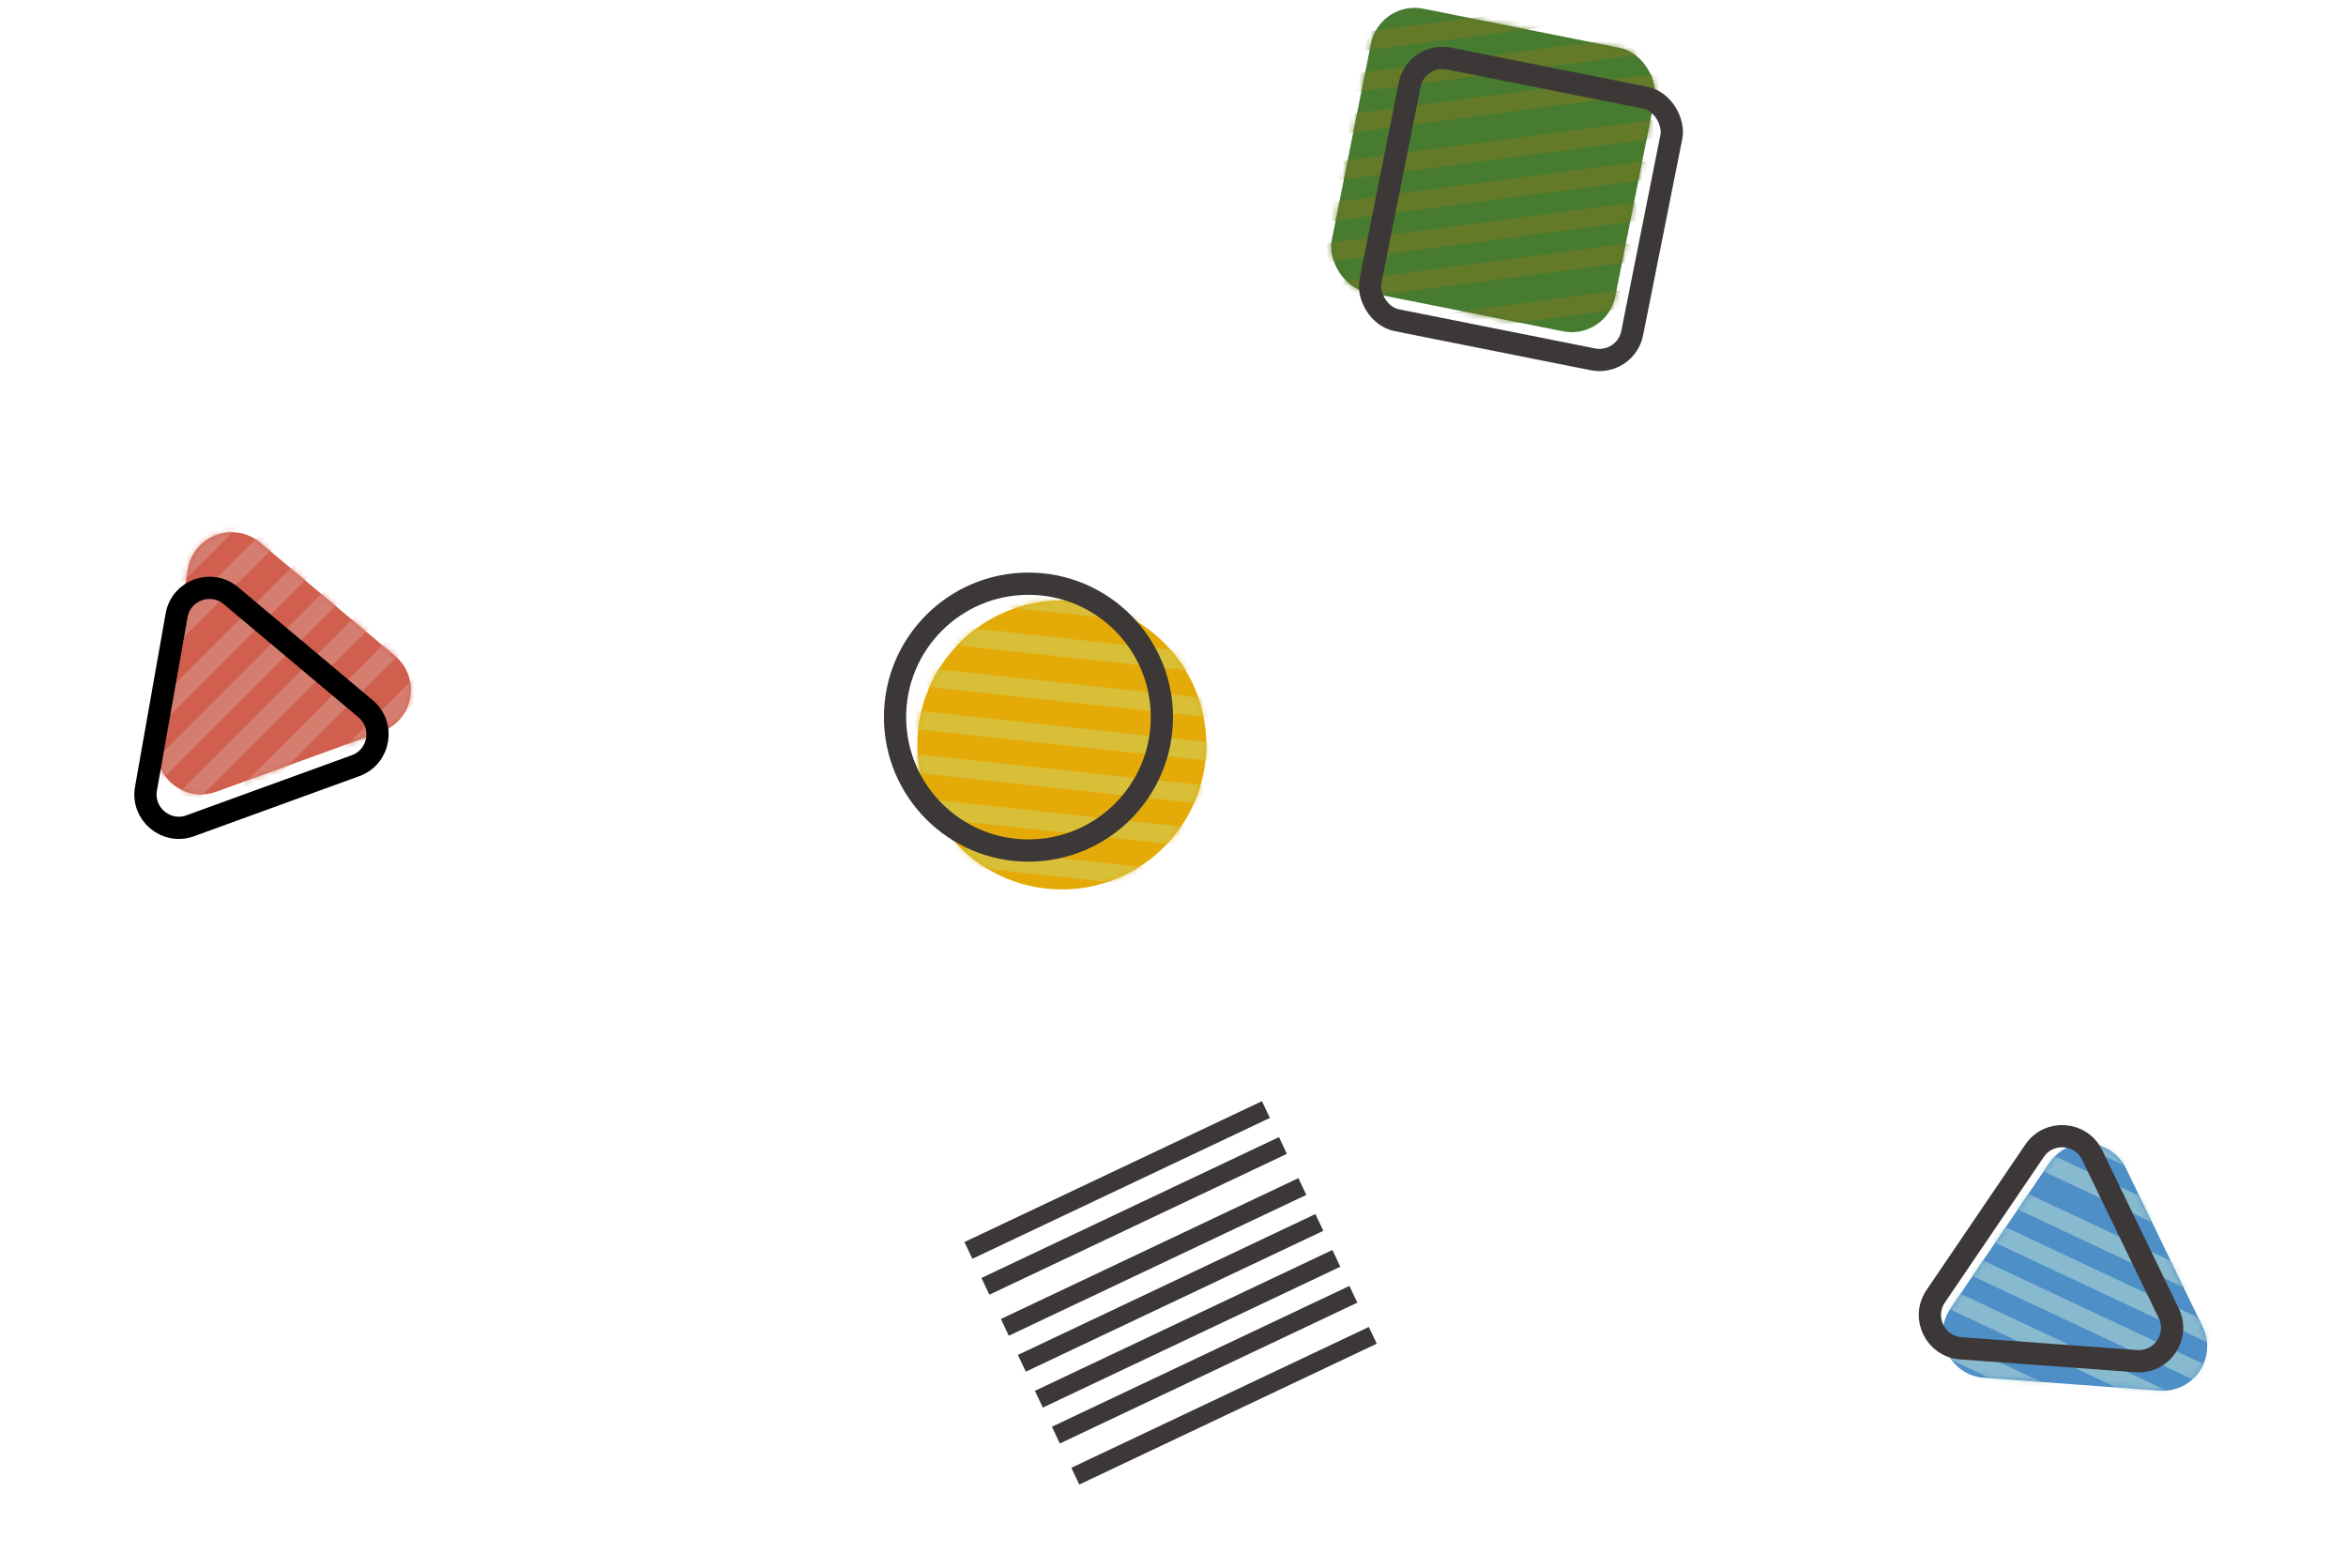 <svg width="422" height="282" viewBox="0 0 422 282" fill="none" xmlns="http://www.w3.org/2000/svg">
<rect x="173.484" y="223.429" width="59.213" height="3.333" transform="rotate(-25.337 173.484 223.429)" fill="#3C3838"/>
<rect x="176.543" y="229.89" width="59.213" height="3.333" transform="rotate(-25.337 176.543 229.89)" fill="#3C3838"/>
<rect x="180.039" y="237.273" width="59.213" height="3.333" transform="rotate(-25.337 180.039 237.273)" fill="#3C3838"/>
<rect x="183.099" y="243.734" width="59.213" height="3.333" transform="rotate(-25.337 183.099 243.734)" fill="#3C3838"/>
<rect x="186.158" y="250.195" width="59.213" height="3.333" transform="rotate(-25.337 186.158 250.195)" fill="#3C3838"/>
<rect x="189.217" y="256.656" width="59.213" height="3.333" transform="rotate(-25.337 189.217 256.656)" fill="#3C3838"/>
<rect x="192.713" y="264.04" width="59.213" height="3.333" transform="rotate(-25.337 192.713 264.04)" fill="#3C3838"/>
<path d="M396.233 238.697C398.915 244.241 394.591 250.609 388.449 250.16L356.887 247.853C350.745 247.404 347.393 240.475 350.852 235.38L368.631 209.201C372.09 204.106 379.768 204.667 382.45 210.211L396.233 238.697Z" fill="#4F8FC8"/>
<mask id="mask0_14_36" style="mask-type:alpha" maskUnits="userSpaceOnUse" x="349" y="205" width="49" height="46">
<path d="M396.233 238.697C398.915 244.241 394.591 250.609 388.449 250.16L356.887 247.853C350.745 247.404 347.393 240.475 350.852 235.38L368.631 209.201C372.09 204.106 379.768 204.667 382.45 210.211L396.233 238.697Z" fill="#65B0E6"/>
</mask>
<g mask="url(#mask0_14_36)">
<rect x="357.105" y="194.208" width="59.213" height="3.333" transform="rotate(25.164 357.105 194.208)" fill="#ABD5D4" fill-opacity="0.6"/>
<rect x="354.065" y="200.678" width="59.213" height="3.333" transform="rotate(25.164 354.065 200.678)" fill="#ABD5D4" fill-opacity="0.6"/>
<rect x="350.591" y="208.072" width="59.213" height="3.333" transform="rotate(25.164 350.591 208.072)" fill="#ABD5D4" fill-opacity="0.6"/>
<rect x="347.552" y="214.542" width="59.213" height="3.333" transform="rotate(25.164 347.552 214.542)" fill="#ABD5D4" fill-opacity="0.6"/>
<rect x="344.512" y="221.013" width="59.213" height="3.333" transform="rotate(25.164 344.512 221.013)" fill="#ABD5D4" fill-opacity="0.6"/>
<rect x="341.472" y="227.483" width="59.213" height="3.333" transform="rotate(25.164 341.472 227.483)" fill="#ABD5D4" fill-opacity="0.6"/>
<rect x="337.999" y="234.877" width="59.213" height="3.333" transform="rotate(25.164 337.999 234.877)" fill="#ABD5D4" fill-opacity="0.6"/>
</g>
<path d="M390.12 236.255C392.132 240.413 388.888 245.189 384.282 244.853L352.72 242.546C348.114 242.209 345.599 237.012 348.194 233.191L365.972 207.012C368.567 203.191 374.325 203.611 376.337 207.769L390.12 236.255Z" stroke="#3C3838" stroke-width="4"/>
<rect x="248.172" width="52" height="52" rx="8" transform="rotate(11.28 248.172 0)" fill="#477C30"/>
<mask id="mask1_14_36" style="mask-type:alpha" maskUnits="userSpaceOnUse" x="239" y="1" width="59" height="59">
<rect x="248.172" width="52" height="52" rx="8" transform="rotate(11.28 248.172 0)" fill="#38835F"/>
</mask>
<g mask="url(#mask1_14_36)">
<rect x="234.692" y="14.399" width="70" height="3.333" transform="rotate(-7.516 234.692 14.399)" fill="#6C7A26" fill-opacity="0.8"/>
<rect x="235.628" y="21.486" width="70" height="3.333" transform="rotate(-7.516 235.628 21.486)" fill="#6C7A26" fill-opacity="0.8"/>
<rect x="233.923" y="7.278" width="70" height="3.333" transform="rotate(-7.516 233.923 7.278)" fill="#6C7A26" fill-opacity="0.8"/>
<rect x="236.696" y="29.585" width="70" height="3.333" transform="rotate(-7.516 236.696 29.585)" fill="#6C7A26" fill-opacity="0.8"/>
<rect x="237.631" y="36.672" width="70" height="3.333" transform="rotate(-7.516 237.631 36.672)" fill="#6C7A26" fill-opacity="0.8"/>
<rect x="238.566" y="43.76" width="70" height="3.333" transform="rotate(-7.516 238.566 43.76)" fill="#6C7A26" fill-opacity="0.8"/>
<rect x="239.501" y="50.847" width="70" height="3.333" transform="rotate(-7.516 239.501 50.847)" fill="#6C7A26" fill-opacity="0.8"/>
<rect x="240.57" y="58.946" width="70" height="3.333" transform="rotate(-7.516 240.57 58.946)" fill="#6C7A26" fill-opacity="0.8"/>
</g>
<rect x="254.742" y="9.353" width="48" height="48" rx="6" transform="rotate(11.28 254.742 9.353)" stroke="#3C3838" stroke-width="4"/>
<circle cx="191" cy="134" r="26" fill="#E4AB08"/>
<mask id="mask2_14_36" style="mask-type:alpha" maskUnits="userSpaceOnUse" x="165" y="108" width="52" height="52">
<circle cx="191" cy="134" r="26" fill="#F5D580"/>
</mask>
<g mask="url(#mask2_14_36)">
<rect x="166.252" y="104.248" width="59.213" height="3.333" transform="rotate(6.179 166.252 104.248)" fill="#D6C344" fill-opacity="0.8"/>
<rect x="165.718" y="112.041" width="59.213" height="3.333" transform="rotate(6.179 165.718 112.041)" fill="#D6C344" fill-opacity="0.8"/>
<rect x="164.774" y="119.974" width="59.213" height="3.333" transform="rotate(6.179 164.774 119.974)" fill="#D6C344" fill-opacity="0.8"/>
<rect x="164.241" y="127.767" width="59.213" height="3.333" transform="rotate(6.179 164.241 127.767)" fill="#D6C344" fill-opacity="0.8"/>
<rect x="163.707" y="135.559" width="59.213" height="3.333" transform="rotate(6.179 163.707 135.559)" fill="#D6C344" fill-opacity="0.8"/>
<rect x="163.173" y="143.352" width="59.213" height="3.333" transform="rotate(6.179 163.173 143.352)" fill="#D6C344" fill-opacity="0.8"/>
<rect x="162.229" y="151.286" width="59.213" height="3.333" transform="rotate(6.179 162.229 151.286)" fill="#D6C344" fill-opacity="0.8"/>
</g>
<circle cx="185" cy="129" r="24" stroke="#3C3838" stroke-width="4"/>
<path d="M33.797 102.354C34.869 96.289 42.103 93.659 46.819 97.62L71.053 117.97C75.769 121.931 74.43 129.511 68.642 131.615L38.901 142.427C33.113 144.531 27.218 139.581 28.29 133.516L33.797 102.354Z" fill="#D05F4D"/>
<mask id="mask3_14_36" style="mask-type:alpha" maskUnits="userSpaceOnUse" x="28" y="95" width="46" height="48">
<path d="M33.797 102.354C34.869 96.289 42.103 93.659 46.819 97.62L71.053 117.97C75.769 121.931 74.43 129.511 68.642 131.615L38.901 142.427C33.113 144.531 27.218 139.581 28.29 133.516L33.797 102.354Z" fill="#D05F4D"/>
</mask>
<g mask="url(#mask3_14_36)">
<rect x="8" y="124.87" width="59.213" height="3.333" transform="rotate(-45 8 124.87)" fill="#D6867A" fill-opacity="0.8"/>
<rect x="13.055" y="129.925" width="59.213" height="3.333" transform="rotate(-45 13.055 129.925)" fill="#D6867A" fill-opacity="0.8"/>
<rect x="18.832" y="135.702" width="59.213" height="3.333" transform="rotate(-45 18.832 135.702)" fill="#D6867A" fill-opacity="0.8"/>
<rect x="23.887" y="140.757" width="59.213" height="3.333" transform="rotate(-45 23.887 140.757)" fill="#D6867A" fill-opacity="0.8"/>
<rect x="28.941" y="145.811" width="59.213" height="3.333" transform="rotate(-45 28.941 145.811)" fill="#D6867A" fill-opacity="0.8"/>
<rect x="33.996" y="150.866" width="59.213" height="3.333" transform="rotate(-45 33.996 150.866)" fill="#D6867A" fill-opacity="0.8"/>
<rect x="39.773" y="156.643" width="59.213" height="3.333" transform="rotate(-45 39.773 156.643)" fill="#D6867A" fill-opacity="0.8"/>
</g>
<path d="M31.766 110.702C32.57 106.154 37.996 104.181 41.533 107.151L65.767 127.502C69.304 130.472 68.3 136.158 63.959 137.736L34.218 148.548C29.877 150.126 25.455 146.413 26.259 141.864L31.766 110.702Z" stroke="black" stroke-width="4"/>
</svg>
